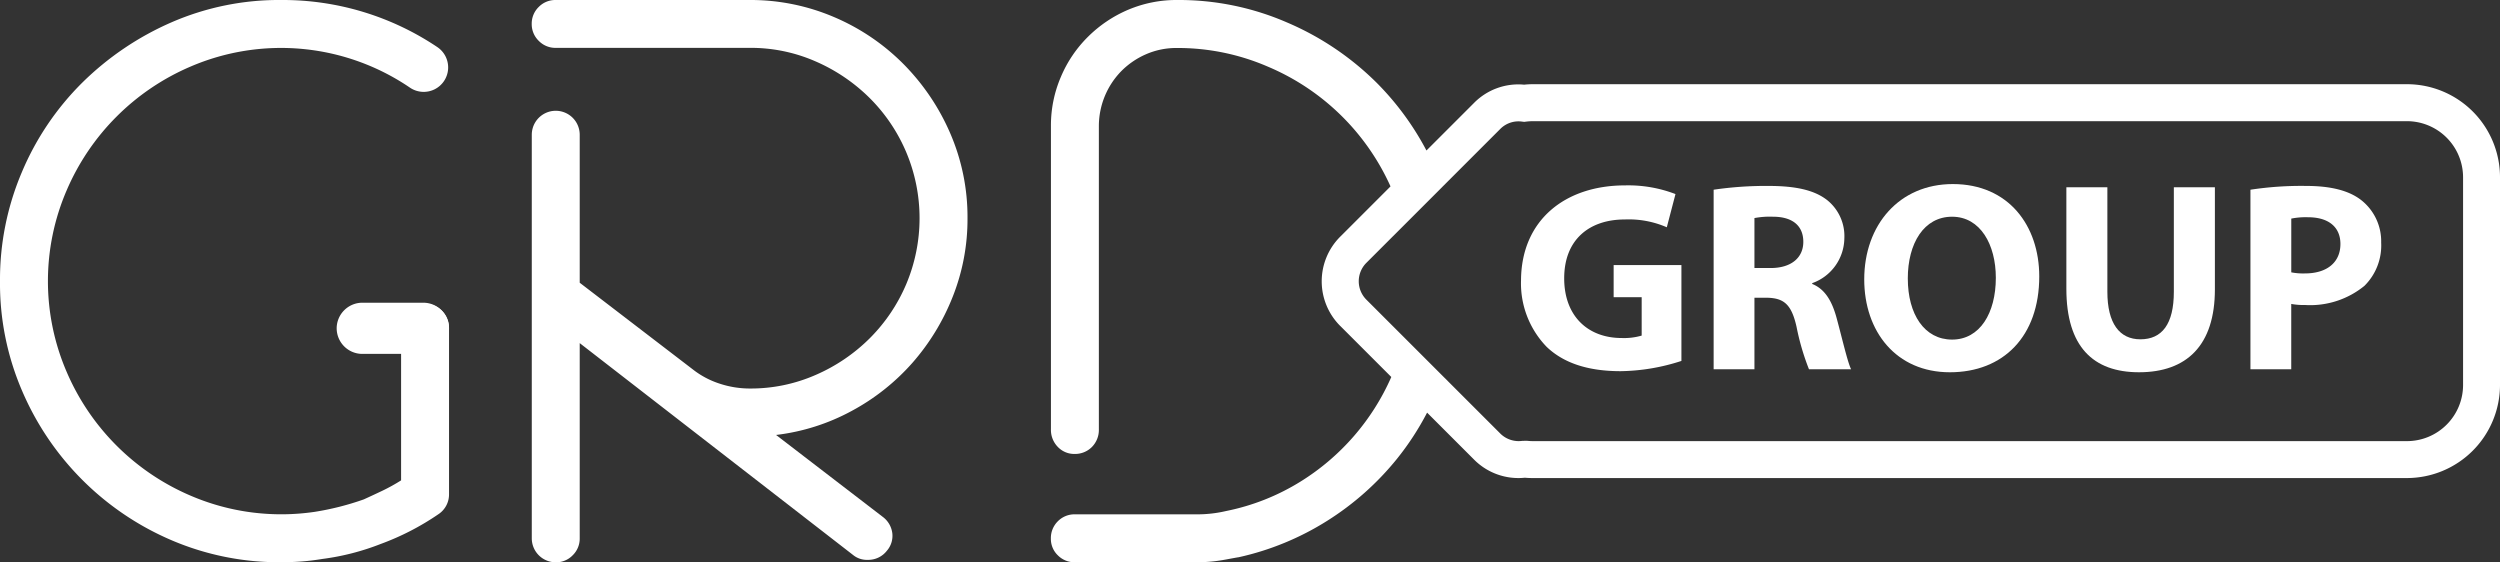 <?xml version="1.0" encoding="UTF-8"?> <svg xmlns="http://www.w3.org/2000/svg" id="Grupo_443" data-name="Grupo 443" width="288" height="64.777" viewBox="0 0 288 64.777"><rect x="0" y="0" width="288" height="64.777" fill="#333333" stroke="none"/><path id="Caminho_1374" data-name="Caminho 1374" d="M51.727,56.867a2.728,2.728,0,0,1-1.237,2.38,30.122,30.122,0,0,1-6.665,3.43,28.236,28.236,0,0,1-6.665,1.711c-.762.124-1.54.226-2.333.288s-1.6.093-2.427.093a31.465,31.465,0,0,1-12.623-2.528A32.683,32.683,0,0,1,2.535,45,31.274,31.274,0,0,1,0,32.385,31.62,31.62,0,0,1,2.528,19.809,31.977,31.977,0,0,1,9.48,9.519,33.882,33.882,0,0,1,19.77,2.566,31.06,31.06,0,0,1,32.385,0a31.937,31.937,0,0,1,18,5.429,2.818,2.818,0,1,1-3.15,4.674A26.389,26.389,0,0,0,21.955,7.668,27.114,27.114,0,0,0,7.668,21.955a26.41,26.41,0,0,0,0,20.859A27.114,27.114,0,0,0,21.955,57.1a26.467,26.467,0,0,0,14.334,1.859,31.668,31.668,0,0,0,5.623-1.431q1.05-.478,2.147-1a20.78,20.78,0,0,0,2.147-1.19V37.759a2.761,2.761,0,0,1,5.522,0V56.867Z" transform="translate(0 0)" fill="#fff"></path><path id="Caminho_1375" data-name="Caminho 1375" d="M113.555,1.952a25.068,25.068,0,0,1,7.987,5.382,25.9,25.9,0,0,1,5.421,8,24.288,24.288,0,0,1,2,9.815,24.174,24.174,0,0,1-1.711,9.053,25.966,25.966,0,0,1-4.659,7.622,25.3,25.3,0,0,1-6.984,5.522,24.224,24.224,0,0,1-8.7,2.761l12.288,9.434a2.768,2.768,0,0,1,1.1,1.859,2.611,2.611,0,0,1-.622,2.045,2.7,2.7,0,0,1-2.193,1.05,2.525,2.525,0,0,1-1.711-.568l-31.482-24.4V62.016a2.666,2.666,0,0,1-.809,1.952,2.636,2.636,0,0,1-1.952.809,2.762,2.762,0,0,1-2.761-2.761V15.523a2.761,2.761,0,0,1,5.522,0V32.571l13.05,10a9.95,9.95,0,0,0,3.049,1.618,11.066,11.066,0,0,0,3.523.568,18.591,18.591,0,0,0,7.575-1.571,20.223,20.223,0,0,0,6.237-4.239,19.656,19.656,0,0,0,4.192-6.237,19.584,19.584,0,0,0,0-15.15,19.57,19.57,0,0,0-4.192-6.237,20.315,20.315,0,0,0-6.237-4.239A18.565,18.565,0,0,0,103.9,5.514H81.521a2.666,2.666,0,0,1-1.952-.809,2.666,2.666,0,0,1-.809-1.952A2.666,2.666,0,0,1,79.569.8,2.672,2.672,0,0,1,81.513,0h22.344A24.471,24.471,0,0,1,113.555,1.952Z" transform="translate(-17.506 0)" fill="#fff"></path><path id="Caminho_1376" data-name="Caminho 1376" d="M49.87,47.788h0a2.961,2.961,0,0,1,2.948-2.948h7.046a2.961,2.961,0,0,1,2.948,2.948h0a2.961,2.961,0,0,1-2.948,2.948H52.818A2.956,2.956,0,0,1,49.87,47.788Z" transform="translate(-11.085 -9.967)" fill="#fff"></path><g id="Grupo_442" data-name="Grupo 442" transform="translate(175.222 21.201)"><g id="Grupo_441" data-name="Grupo 441"><path id="Caminho_1377" data-name="Caminho 1377" d="M243.779,47.681a23.465,23.465,0,0,1-7,1.182c-3.826,0-6.6-.964-8.524-2.8A10.51,10.51,0,0,1,225.3,38.41c.031-6.968,5.1-10.95,11.977-10.95a15.144,15.144,0,0,1,5.817,1l-1,3.826a10.99,10.99,0,0,0-4.853-.9c-3.951,0-6.968,2.209-6.968,6.782,0,4.355,2.738,6.875,6.626,6.875a7.266,7.266,0,0,0,2.3-.28V40.339H235.97v-3.7h7.808V47.681Z" transform="translate(-225.3 -27.304)" fill="#fff"></path><path id="Caminho_1378" data-name="Caminho 1378" d="M253.83,27.976a41.348,41.348,0,0,1,6.315-.436c3.111,0,5.289.467,6.782,1.649a5.318,5.318,0,0,1,1.96,4.417,5.554,5.554,0,0,1-3.7,5.133v.093c1.462.591,2.271,1.96,2.8,3.889.653,2.4,1.275,5.133,1.68,5.942h-4.853a28.092,28.092,0,0,1-1.431-4.884c-.591-2.644-1.493-3.329-3.453-3.36h-1.4v8.244h-4.7V27.976Zm4.7,9.022h1.867c2.364,0,3.764-1.182,3.764-3.018,0-1.9-1.307-2.893-3.484-2.893a9.43,9.43,0,0,0-2.147.156V37Z" transform="translate(-231.641 -27.322)" fill="#fff"></path><path id="Caminho_1379" data-name="Caminho 1379" d="M296.3,37.9c0,6.906-4.138,11.044-10.3,11.044-6.191,0-9.862-4.7-9.862-10.7,0-6.284,4.044-10.981,10.2-10.981C292.783,27.26,296.3,32.082,296.3,37.9Zm-15.142.249c0,4.138,1.929,7.031,5.1,7.031,3.2,0,5.04-3.049,5.04-7.124,0-3.8-1.773-7.031-5.04-7.031C283.023,31.024,281.156,34.073,281.156,38.148Z" transform="translate(-236.6 -27.26)" fill="#fff"></path><path id="Caminho_1380" data-name="Caminho 1380" d="M310.8,27.74V39.779c0,3.64,1.4,5.475,3.8,5.475,2.489,0,3.858-1.742,3.858-5.475V27.74h4.729V39.5c0,6.471-3.266,9.55-8.742,9.55-5.289,0-8.368-2.955-8.368-9.613V27.74Z" transform="translate(-243.253 -27.367)" fill="#fff"></path><path id="Caminho_1381" data-name="Caminho 1381" d="M333.35,27.976a38.812,38.812,0,0,1,6.408-.436c2.924,0,5.009.56,6.408,1.68a6.037,6.037,0,0,1,2.24,4.853,6.536,6.536,0,0,1-1.929,4.977,9.87,9.87,0,0,1-6.813,2.209,8.137,8.137,0,0,1-1.618-.124v7.528h-4.7V27.976Zm4.7,9.519a7.07,7.07,0,0,0,1.587.124c2.52,0,4.075-1.275,4.075-3.391,0-1.929-1.338-3.08-3.733-3.08a8.459,8.459,0,0,0-1.929.156Z" transform="translate(-249.317 -27.322)" fill="#fff"></path></g></g><path id="Caminho_1382" data-name="Caminho 1382" d="M311.874,9.7H211.2a9.3,9.3,0,0,0-1.011.054,7.182,7.182,0,0,0-5.763,2.084l-5.5,5.5h0a32.489,32.489,0,0,0-5.732-7.8,32.99,32.99,0,0,0-10.336-6.953A31.267,31.267,0,0,0,170.242,0a14.3,14.3,0,0,0-5.67,1.12,14.744,14.744,0,0,0-4.62,3.1,14.33,14.33,0,0,0-3.142,4.643,14.144,14.144,0,0,0-1.143,5.623V49.44a2.8,2.8,0,0,0,.793,2.045,2.6,2.6,0,0,0,1.921.809,2.732,2.732,0,0,0,2.014-.809,2.8,2.8,0,0,0,.793-2.045V14.481a9.069,9.069,0,0,1,2.629-6.331,9.135,9.135,0,0,1,2.815-1.905,8.682,8.682,0,0,1,3.531-.716,26.083,26.083,0,0,1,10.507,2.154,26.99,26.99,0,0,1,14.116,13.789h0l-5.81,5.81a7.266,7.266,0,0,0,0,10.25l5.9,5.9a26.893,26.893,0,0,1-10.46,12.047,25.846,25.846,0,0,1-8.571,3.391,14.506,14.506,0,0,1-3.523.381H158.421a2.682,2.682,0,0,0-1.952.793,2.719,2.719,0,0,0-.809,2.014,2.609,2.609,0,0,0,.809,1.921,2.682,2.682,0,0,0,1.952.793h13.906a17.836,17.836,0,0,0,3.336-.288c1.019-.187,1.555-.288,1.618-.288a32.127,32.127,0,0,0,10.2-4.192,32.673,32.673,0,0,0,8.049-7.147A32,32,0,0,0,199,47.535l5.421,5.421a7.2,7.2,0,0,0,5.849,2.077c.319.031.614.039.918.039H311.874A10.741,10.741,0,0,0,322.6,44.346V20.423A10.726,10.726,0,0,0,311.874,9.7Zm6.471,34.655a6.472,6.472,0,0,1-6.463,6.463H211.2a7.061,7.061,0,0,1-.708-.039l-.521.008a3,3,0,0,1-2.528-.832L192,34.516a3,3,0,0,1,0-4.231l15.438-15.438a2.961,2.961,0,0,1,2.489-.84l.257.031.257-.031a6.861,6.861,0,0,1,.754-.047H311.882a6.472,6.472,0,0,1,6.463,6.463Z" transform="translate(-34.599 0)" fill="#fff"></path></svg> 